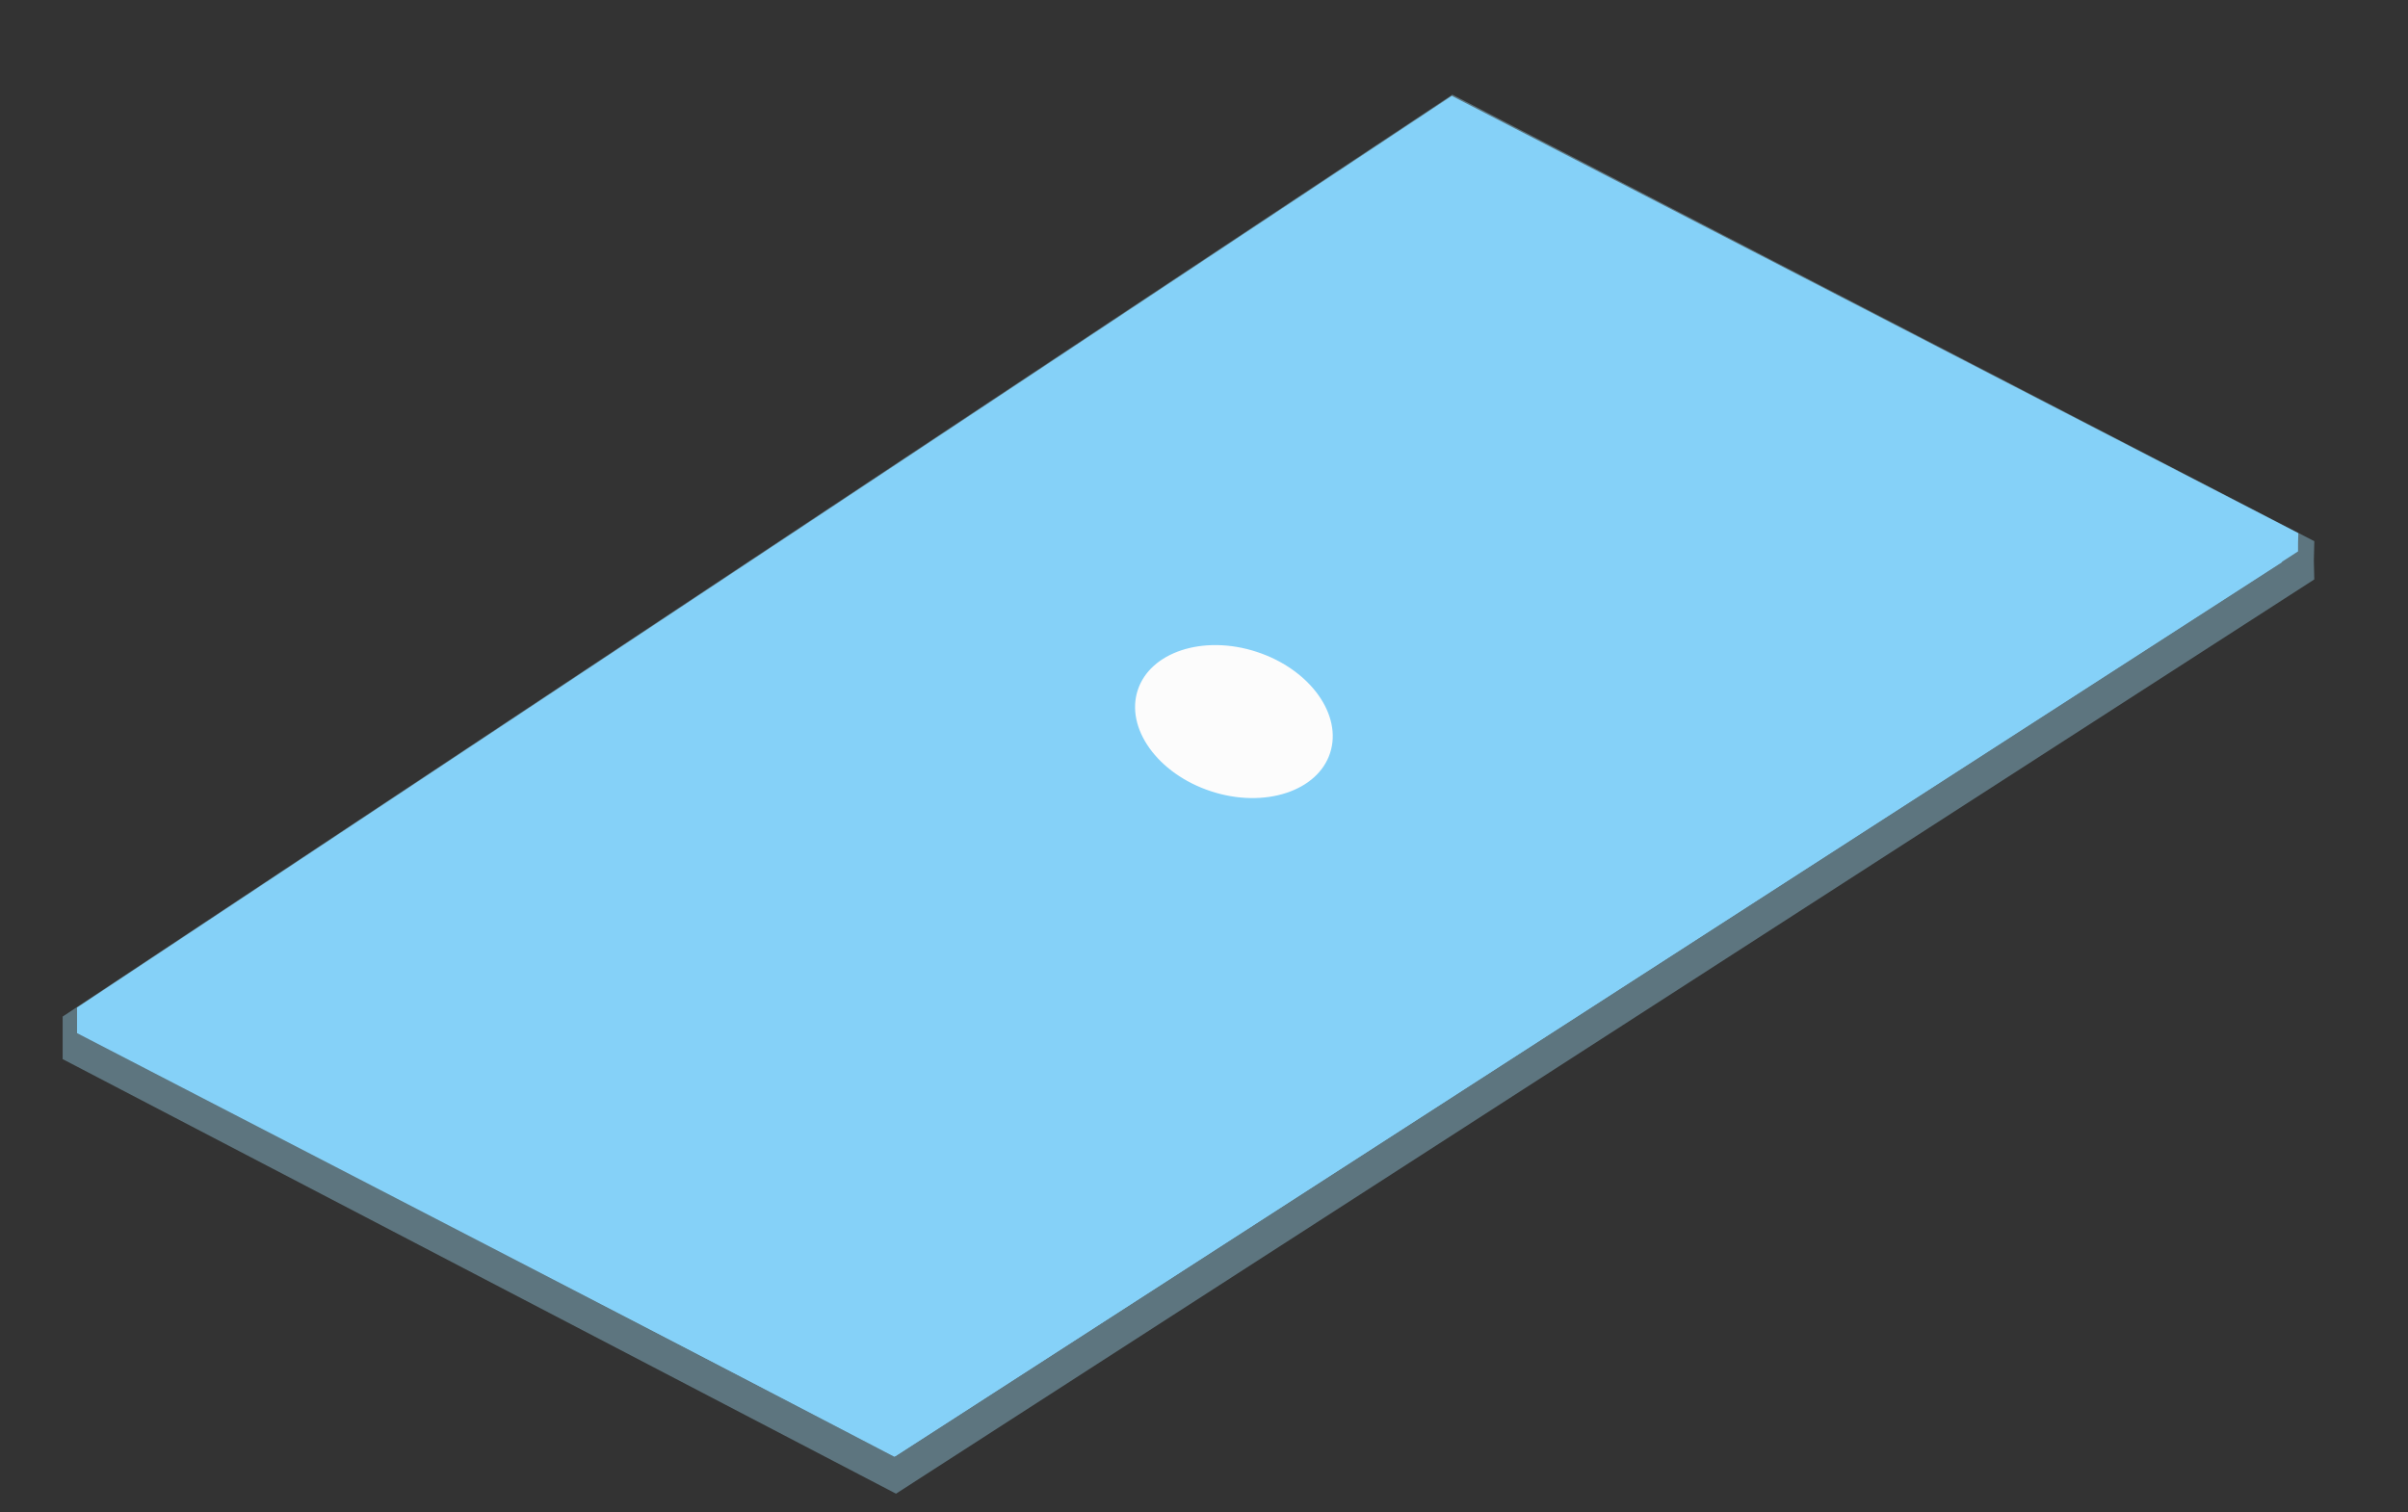 <svg xmlns="http://www.w3.org/2000/svg" viewBox="0 0 75.32 47.31"><rect x="0" y="0" width="75.32" height="47.31" fill="#333333" stroke="none"/><defs><style>.cls-1,.cls-2{fill:#85d1f8;}.cls-1{stroke:#5d757f;}.cls-1,.cls-3{stroke-miterlimit:10;}.cls-3{fill:#fcfcfc;stroke:#85d1f8;stroke-width:0.25px;}</style></defs><title>macbookclose</title><g id="others"><path class="cls-1" d="M71.88,17.23,45.46,3.54l-43,28.53v.76L28,46.15,71.88,17.86Q71.87,17.54,71.88,17.23Z"/><path class="cls-2" d="M71.89,16.68,45.41,3l-43,28.52c0,.25,0,.52,0,.8L28,45.56,71.88,17.25C71.88,17.05,71.88,16.87,71.89,16.68Z"/><ellipse class="cls-3" cx="38.6" cy="22.57" rx="2.42" ry="3.29" transform="translate(5.14 52.24) rotate(-71.88)"/></g></svg>
